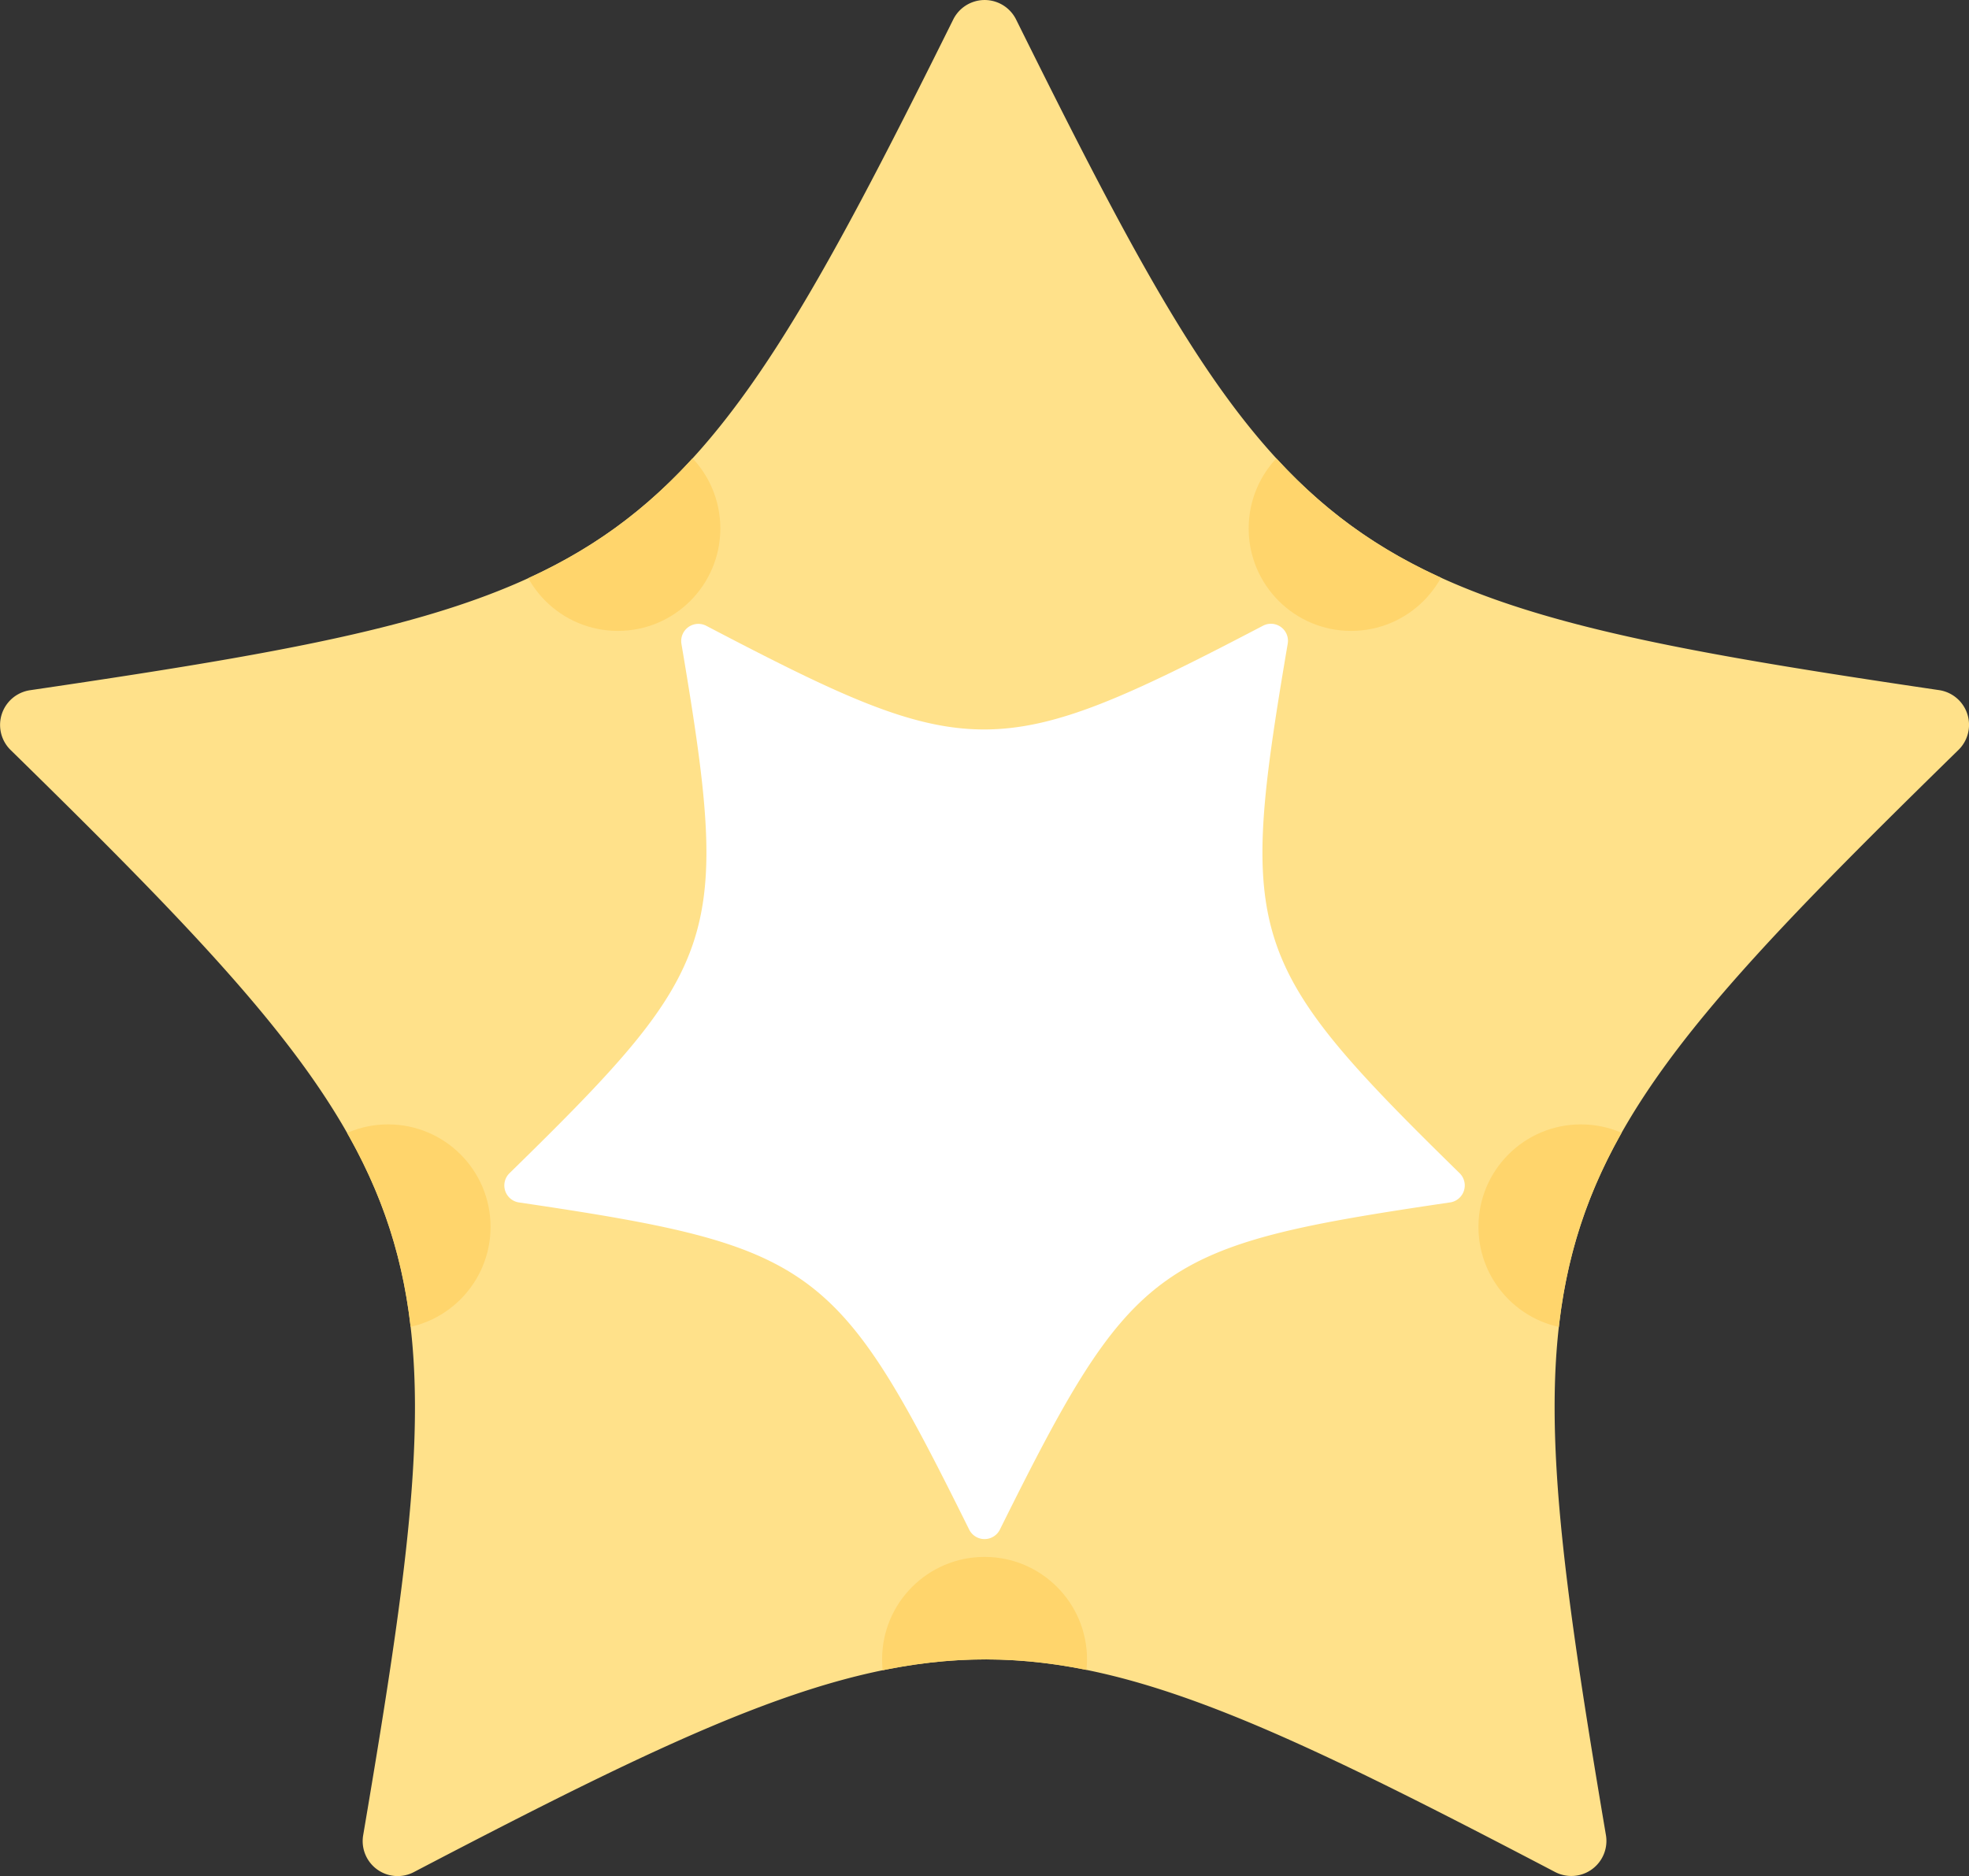 <svg xmlns="http://www.w3.org/2000/svg" xmlns:xlink="http://www.w3.org/1999/xlink" viewBox="0 0 15.373 14.649">
  <rect x="0" y="0" width="15.373" height="14.649" fill="#333333" stroke="none"/>
  <defs>
    <style>
      .a {
        fill: none;
      }

      .b {
        fill: #ffe18a;
      }

      .c {
        fill: #fff;
      }

      .d {
        clip-path: url(#a);
      }

      .e {
        fill: #ffd56c;
      }
    </style>
    <clipPath id="a" transform="translate(-0.313 -0.737)">
      <path class="a" d="M8.246.889c2.112,4.259,2.462,4.536,7.211,5.237a.274.274,0,0,1,.147.466c-3.398,3.324-3.553,3.743-2.752,8.477a.274.274,0,0,1-.398.284c-4.212-2.204-4.658-2.222-8.912.002a.273.273,0,0,1-.394-.286c.796-4.69.676-5.12-2.755-8.479A.274.274,0,0,1,.548,6.126c4.703-.692,5.075-.94,7.209-5.24A.274.274,0,0,1,8.246.889Z"/>
    </clipPath>
  </defs>
  <title>icon-mirakurun</title>
  <g>
    <path class="b" d="M8.246.889c2.112,4.259,2.462,4.536,7.211,5.237a.274.274,0,0,1,.147.466c-3.398,3.324-3.553,3.743-2.752,8.477a.274.274,0,0,1-.398.284c-4.212-2.204-4.658-2.222-8.912.002a.273.273,0,0,1-.394-.286c.796-4.69.676-5.12-2.755-8.479A.274.274,0,0,1,.548,6.126c4.703-.692,5.075-.94,7.209-5.24A.274.274,0,0,1,8.246.889Z" transform="translate(-0.313 -0.737)"/>
    <path class="c" d="M7.88,12.68C6.85,10.602,6.679,10.467,4.362,10.125a.134.134,0,0,1-.072-.227C5.948,8.276,6.023,8.071,5.633,5.762a.134.134,0,0,1,.194-.139c2.055,1.075,2.272,1.084,4.348-.001a.133.133,0,0,1,.192.14c-.388,2.288-.33,2.498,1.344,4.137a.134.134,0,0,1-.075.226c-2.294.338-2.476.459-3.517,2.556A.134.134,0,0,1,7.88,12.68Z" transform="translate(-0.313 -0.737)"/>
    <g class="d">
      <circle class="e" cx="4.824" cy="4.126" r="0.8"/>
      <circle class="e" cx="10.549" cy="4.126" r="0.8"/>
      <circle class="e" cx="7.687" cy="12.956" r="0.8"/>
      <circle class="e" cx="3.03" cy="9.579" r="0.8"/>
      <circle class="e" cx="12.343" cy="9.579" r="0.8"/>
    </g>
  </g>
</svg>
